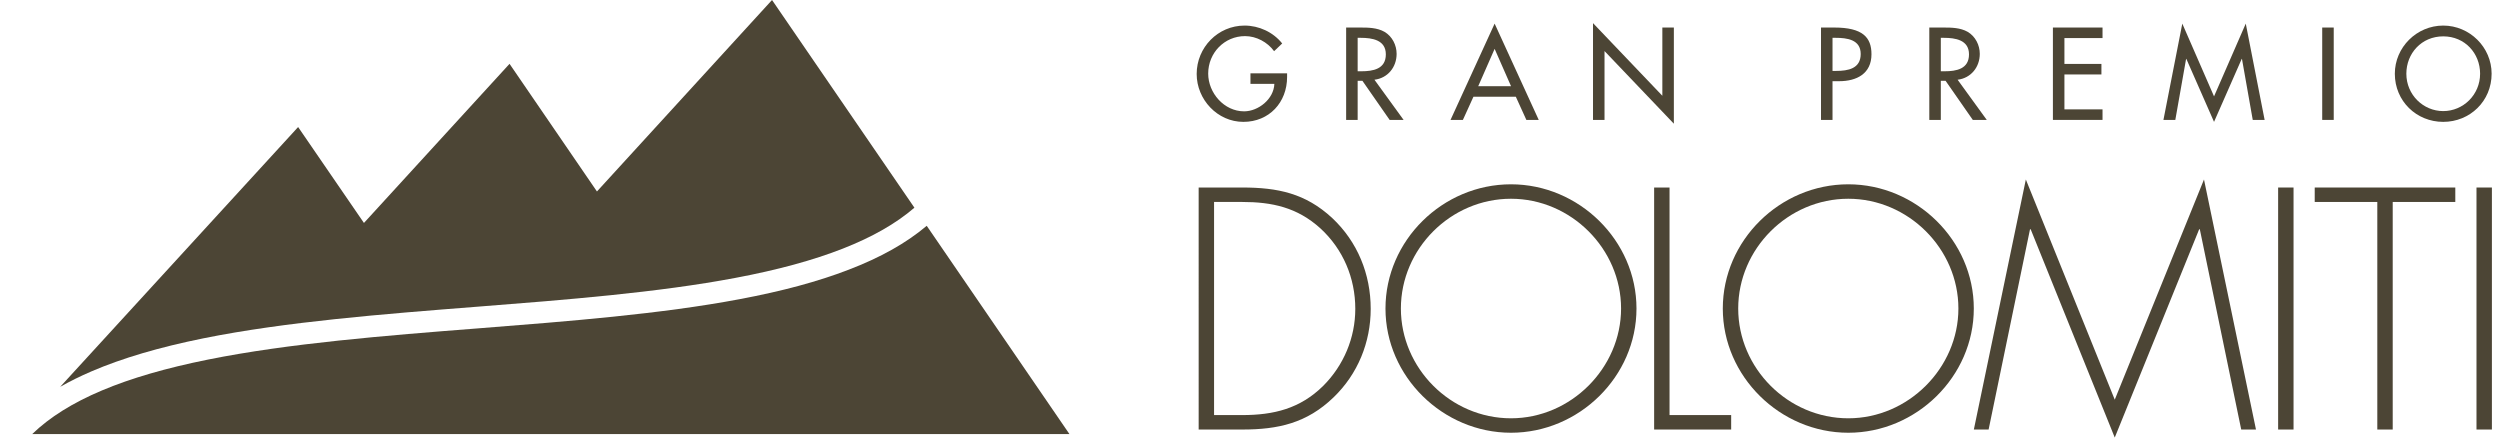 <?xml version="1.0" encoding="utf-8"?>
<!-- Generator: Adobe Illustrator 16.0.0, SVG Export Plug-In . SVG Version: 6.00 Build 0)  -->
<!DOCTYPE svg PUBLIC "-//W3C//DTD SVG 1.1//EN" "http://www.w3.org/Graphics/SVG/1.1/DTD/svg11.dtd">
<svg version="1.1" id="Layer_1" xmlns="http://www.w3.org/2000/svg" xmlns:xlink="http://www.w3.org/1999/xlink" x="0px" y="0px"
	 width="2883px" height="505.6px" viewBox="0 0 2883 505.6" enable-background="new 0 0 2883 505.6" xml:space="preserve">
<g id="mountains" display="none">
</g>
<g id="car" display="none">
</g>
<g id="Layer_5">
	<g>
		<g enable-background="new    ">
			<path fill="#4C4535" d="M1382.293,216.244h50.34c40.716,0,72.919,6.663,103.642,35.164c29.24,27.39,44.416,64.776,44.416,104.751
				c0,38.496-14.805,75.141-42.936,102.161c-30.723,29.611-63.666,37.015-105.123,37.015h-50.34V216.244z M1432.263,478.679
				c36.645,0,66.997-7.403,93.647-33.684c23.689-23.689,37.016-55.522,37.016-88.836c0-35.534-14.066-68.848-40.348-92.906
				c-26.65-24.06-55.521-30.353-90.315-30.353h-32.203v245.778H1432.263z"/>
		</g>
		<g enable-background="new    ">
			<path fill="#4C4535" d="M1887.192,355.789c0,78.472-66.257,143.247-144.729,143.247s-144.728-64.775-144.728-143.247
				s65.887-143.247,144.728-143.247C1820.936,212.542,1887.192,277.317,1887.192,355.789z M1615.504,355.789
				c0,68.848,57.373,126.591,126.96,126.591c69.218,0,126.961-58.113,126.961-126.591c0-68.847-57.743-126.59-126.961-126.59
				C1672.877,229.199,1615.504,286.942,1615.504,355.789z"/>
			<path fill="#4C4535" d="M1925.315,478.679h71.068v16.656h-88.835V216.244h17.767V478.679z"/>
		</g>
		<g enable-background="new    ">
			<path fill="#4C4535" d="M2276.192,355.789c0,78.472-66.257,143.247-144.729,143.247s-144.728-64.775-144.728-143.247
				s65.887-143.247,144.728-143.247C2209.936,212.542,2276.192,277.317,2276.192,355.789z M2004.504,355.789
				c0,68.848,57.373,126.591,126.96,126.591c69.218,0,126.961-58.113,126.961-126.591c0-68.847-57.743-126.59-126.961-126.59
				C2061.877,229.199,2004.504,286.942,2004.504,355.789z"/>
		</g>
		<g enable-background="new    ">
			<path fill="#4C4535" d="M2536.826,264.362h-0.74l-97.349,240.227l-96.979-240.227h-0.74l-47.749,230.973h-17.027l59.965-288.345
				l102.53,253.921l102.901-253.921l59.964,288.345h-17.027L2536.826,264.362z"/>
			<path fill="#4C4535" d="M2644.908,495.335h-17.767V216.244h17.767V495.335z"/>
			<path fill="#4C4535" d="M2759.281,495.335h-17.768V232.9h-72.179v-16.657h162.125V232.9h-72.179V495.335z"/>
			<path fill="#4C4535" d="M2873.657,495.335h-17.767V216.244h17.767V495.335z"/>
		</g>
		<g enable-background="new    ">
			<path fill="#4C4535" d="M1484.27,84.594v4.238c0,29.245-20.627,51.709-50.437,51.709s-53.828-25.714-53.828-55.241
				c0-30.658,24.583-55.806,55.241-55.806c16.53,0,32.918,7.488,43.374,20.627l-9.325,8.9
				c-7.629-10.455-20.485-17.378-33.483-17.378c-23.876,0-42.525,19.355-42.525,43.232c0,22.322,18.366,43.515,41.395,43.515
				c16.53,0,34.332-14.27,34.896-31.647h-27.549V84.594H1484.27z"/>
			<path fill="#4C4535" d="M1618.631,138.28h-16.105l-31.365-45.068h-5.51v45.068h-13.281V31.754h16.107
				c9.465,0,19.637,0.141,28.115,4.945c8.9,5.228,13.986,15.258,13.986,25.431c0,15.258-10.172,27.974-25.572,29.811
				L1618.631,138.28z M1565.65,82.191h4.238c13.562,0,28.256-2.543,28.256-19.496c0-16.672-15.822-19.073-28.963-19.073h-3.531
				V82.191z"/>
			<path fill="#4C4535" d="M1699.162,111.578l-12.15,26.702h-14.268l50.859-111.047l50.861,111.047h-14.268l-12.15-26.702H1699.162z
				 M1723.604,56.337l-18.932,43.091h37.865L1723.604,56.337z"/>
			<path fill="#4C4535" d="M1837.053,26.668l79.967,83.78V31.754h13.279V142.66l-79.965-83.78v79.4h-13.281V26.668z"/>
			<path fill="#4C4535" d="M2113.26,138.28h-13.281V31.754h15.258c32.777,0,42.949,11.302,42.949,30.799
				c0,22.464-17.094,31.082-37.297,31.082h-7.629V138.28z M2113.26,81.768h4.238c13.562,0,28.256-2.543,28.256-19.496
				c0-16.672-15.824-18.649-28.963-18.649h-3.531V81.768z"/>
			<path fill="#4C4535" d="M2291.133,138.28h-16.105l-31.365-45.068h-5.51v45.068h-13.281V31.754h16.107
				c9.465,0,19.637,0.141,28.115,4.945c8.9,5.228,13.986,15.258,13.986,25.431c0,15.258-10.172,27.974-25.572,29.811
				L2291.133,138.28z M2238.152,82.191h4.238c13.562,0,28.256-2.543,28.256-19.496c0-16.672-15.822-19.073-28.963-19.073h-3.531
				V82.191z"/>
		</g>
		<g enable-background="new    ">
			<path fill="#4C4535" d="M2367.41,31.754h57.219v12.15h-43.939v29.811h42.668v12.15h-42.668v40.265h43.939v12.15h-57.219V31.754z"
				/>
		</g>
		<g enable-background="new    ">
			<path fill="#4C4535" d="M2521.293,67.922h-0.282l-12.433,70.358h-13.705l21.758-111.047l36.592,83.921l36.592-83.921
				l21.758,111.047h-13.705l-12.432-70.358h-0.283l-31.93,72.619L2521.293,67.922z"/>
			<path fill="#4C4535" d="M2691.258,138.28h-13.281V31.754h13.281V138.28z"/>
		</g>
		<g enable-background="new    ">
			<path fill="#4C4535" d="M2873.334,85.018c0,31.646-25.008,55.523-55.807,55.523s-55.806-23.877-55.806-55.523
				c0-30.517,25.289-55.524,55.806-55.524C2848.045,29.494,2873.334,54.501,2873.334,85.018z M2860.053,85.018
				c0-23.453-17.519-43.091-42.525-43.091s-42.525,19.638-42.525,43.091c0,24.3,19.496,43.091,42.525,43.091
				S2860.053,109.317,2860.053,85.018z"/>
		</g>
	</g>
	<g>
		<g>
			<path fill="#4C4535" d="M105.4,428.3c35.6-15.3,78-27.8,129.4-38.2C329.6,371,441.8,362.2,550.4,353.7
				c102.398-8,208.3-16.3,298-33.3c96.698-18.2,164.198-44.7,206.1-80.9L890.3,0L688.4,220.8L587.6,73.6L419.7,257.101L343.8,146.5
				L69.4,446.1C80.4,439.8,92.4,433.9,105.4,428.3z"/>
		</g>
		<g>
			<path fill="#4C4535" d="M1068.7,260.399c-23.602,19.899-53.102,36.5-90.2,50.699c-35,13.5-76.1,24.602-125.5,33.9
				c-91.1,17.2-197.6,25.5-300.7,33.6C444.5,387,333,395.9,239.7,414.7C143.9,434,77.4,461.6,37.1,500.6h160.1h235.5h154.1h293.3
				h353.2L1068.7,260.399z"/>
		</g>
	</g>
</g>
</svg>
